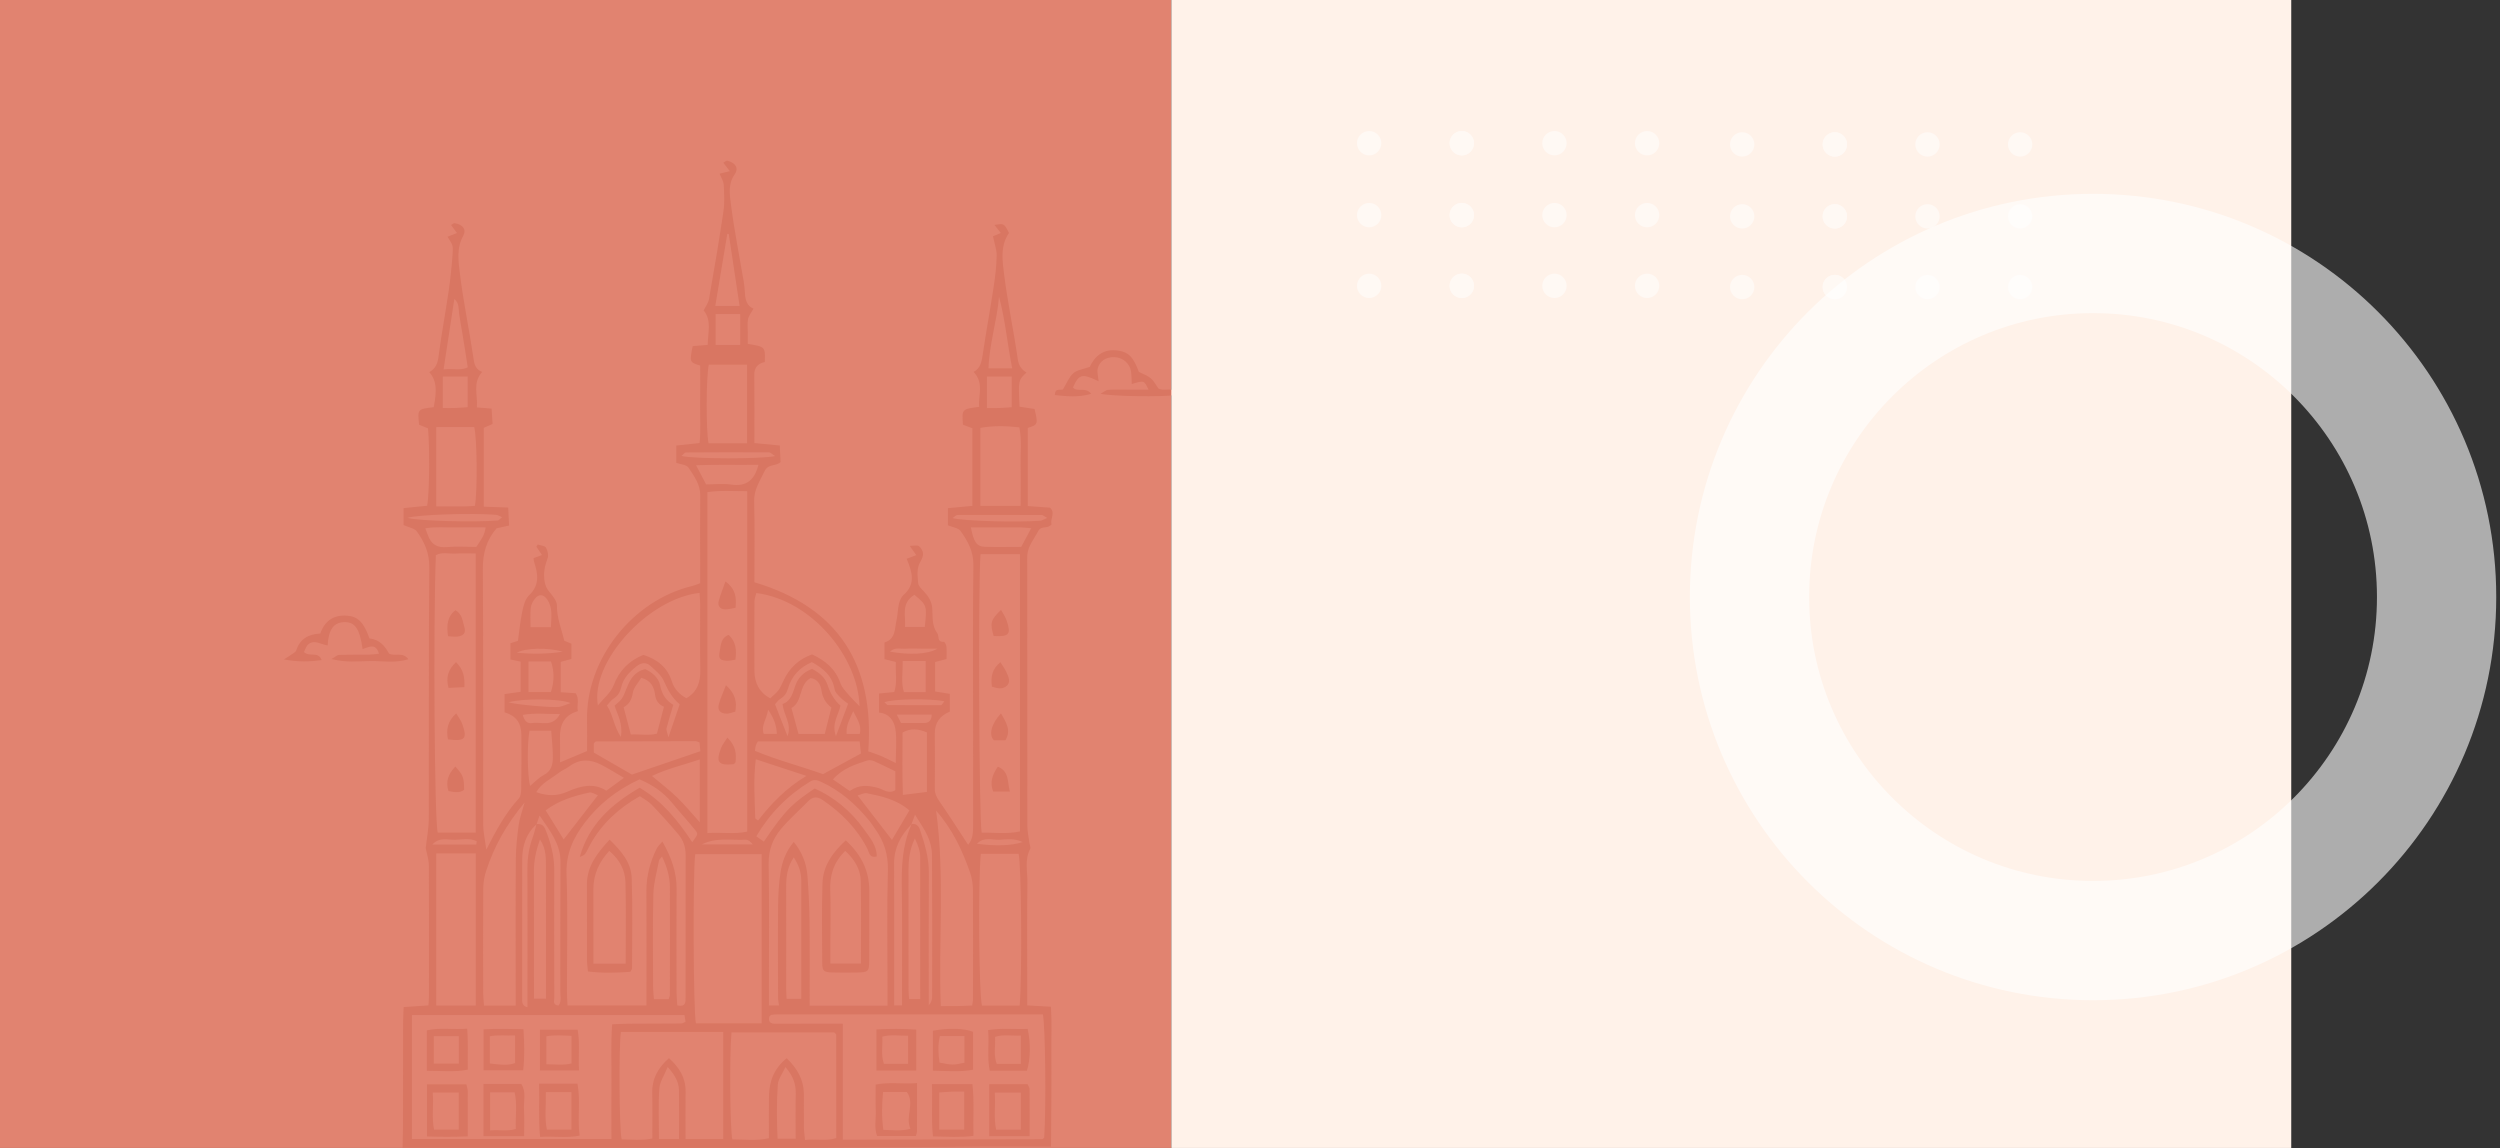 <svg width="503" height="231" viewBox="0 0 503 231" fill="none" xmlns="http://www.w3.org/2000/svg">
<rect x="0" y="0" width="503" height="231" fill="#333333" stroke="none"/>
<rect width="235.677" height="230.97" fill="#E18370"/>
<path d="M208.883 106.855C209.493 105.664 210.816 106.52 211.588 105.473C211.199 104.479 212.449 103.169 211.259 102.145C209.721 102.032 208.297 101.924 206.783 101.816V86.101C208.853 85.442 208.877 85.371 208.153 82.288C207.142 82.133 206.113 81.977 205.131 81.822C204.874 76.519 204.874 76.519 206.525 74.951C205.484 74.323 204.952 73.521 204.766 72.204C203.97 66.615 202.774 61.079 202.062 55.478C201.696 52.593 201.182 49.517 203.007 46.872C202.02 44.933 202.02 44.933 200.087 45.256C200.524 45.812 200.901 46.291 201.361 46.878C200.643 47.183 200.075 47.422 199.788 47.542C200.087 49.014 200.548 50.217 200.53 51.414C200.494 53.491 200.248 55.573 199.937 57.632C199.237 62.24 198.387 66.818 197.711 71.427C197.502 72.839 197.239 74.108 195.892 74.832C198.046 77.094 196.784 79.56 197.005 81.858C193.517 82.306 193.517 82.306 193.744 85.448C194.324 85.67 194.947 85.909 195.647 86.172V101.78C193.977 101.936 192.445 102.08 190.722 102.241V105.694C191.608 106.071 192.816 106.197 193.283 106.855C194.701 108.86 195.88 110.925 195.844 113.66C195.701 125.03 195.784 136.401 195.79 147.766C195.79 153.852 195.79 159.933 195.796 166.013C195.796 167.449 195.743 168.868 194.785 169.969C192.787 166.917 190.932 163.984 188.951 161.141C188.406 160.363 188.077 159.645 188.083 158.706C188.107 155.013 188.125 151.327 188.083 147.634C188.053 145.39 189.142 143.984 191.105 143.176V139.603C190.04 139.429 189.106 139.28 188.149 139.124V133.193C188.915 132.996 189.645 132.804 190.447 132.595C190.447 131.673 190.501 130.877 190.423 130.093C190.387 129.746 190.064 129.124 189.908 129.136C188.472 129.226 189.005 127.993 188.592 127.424C187.419 125.832 187.706 124.085 187.569 122.367C187.461 121.003 186.785 119.944 185.863 118.974C185.402 118.489 184.78 117.909 184.738 117.328C184.619 115.868 184.367 114.348 185.217 112.954C185.51 112.469 185.762 111.834 185.708 111.302C185.654 110.787 185.289 110.165 184.858 109.871C184.517 109.632 183.883 109.824 183.027 109.824C183.613 110.644 183.972 111.158 184.355 111.691C183.643 111.96 183.033 112.194 182.417 112.427C183.559 115.102 184.283 117.55 181.764 119.74C181.286 120.159 181.01 120.919 180.855 121.571C180.609 122.619 180.627 123.732 180.382 124.779C179.987 126.461 180.274 128.537 177.959 129.274V132.625C178.724 132.81 179.455 132.99 180.244 133.187C180.131 135.264 180.568 137.239 179.927 139.232C178.856 139.34 177.905 139.435 176.864 139.537V143.385C178.898 143.523 179.891 145.037 180.149 146.671C180.478 148.777 180.226 150.974 180.226 153.523C178.976 152.913 178.126 152.464 177.246 152.093C176.367 151.722 175.445 151.44 174.697 151.171C175.972 133.672 168.648 122.188 151.785 117.149C151.785 111.613 151.881 106.233 151.737 100.859C151.678 98.471 152.904 96.759 153.838 94.79C154.562 93.246 156.123 93.881 157.051 92.965C157.003 91.888 156.955 90.829 156.901 89.638C155.094 89.464 153.485 89.308 151.785 89.141C151.785 84.377 151.815 79.901 151.761 75.424C151.743 73.856 152.581 73.12 153.88 72.845C153.975 69.763 153.975 69.763 150.457 69.188V66.89C150.457 65.993 150.331 65.071 150.505 64.209C150.642 63.527 151.151 62.922 151.6 62.102C150.295 61.564 149.972 60.379 149.888 59.056C149.834 58.26 149.775 57.465 149.643 56.681C148.769 51.504 147.728 46.345 147.07 41.145C146.825 39.188 146.424 37.057 147.812 35.094C148.698 33.831 147.985 32.754 146.346 32.329C146.16 32.281 145.885 32.551 145.532 32.736C145.981 33.323 146.364 33.819 146.837 34.442C145.993 34.645 145.359 34.801 144.784 34.938C145.101 35.758 145.58 36.465 145.616 37.189C145.712 38.978 145.813 40.803 145.55 42.563C144.682 48.446 143.677 54.305 142.654 60.163C142.516 60.941 141.972 61.648 141.577 62.462C143.24 64.478 142.414 66.926 142.391 69.392C141.254 69.481 140.29 69.565 139.369 69.637C138.722 72.881 138.728 72.893 140.877 73.551C140.877 76.088 140.901 78.674 140.865 81.259C140.829 83.916 141.032 86.585 140.751 89.141C139.022 89.326 137.58 89.476 136.066 89.638V93.121C136.963 93.444 138.13 93.492 138.507 94.06C139.626 95.766 140.913 97.448 140.889 99.71C140.829 104.497 140.871 109.285 140.877 114.073V117.34C140.212 117.58 139.764 117.783 139.297 117.897C127.359 120.734 117.863 132.535 118.108 144.929C118.15 147.012 118.114 149.094 118.114 151.111C116.355 151.847 114.733 152.53 112.681 153.391C112.681 151.494 112.717 150.016 112.669 148.532C112.591 145.929 113.423 143.912 116.265 143.08C116.014 141.835 116.63 140.65 115.834 139.477C114.859 139.411 113.895 139.346 112.824 139.274V133.169C113.608 132.954 114.326 132.757 114.967 132.583V129.513C114.398 129.28 113.955 129.094 113.53 128.914C112.986 126.551 112.017 124.342 112.058 121.841C112.07 120.913 111.197 119.872 110.515 119.058C109.97 118.411 109.719 117.813 109.575 116.987C109.3 115.353 109.587 113.893 110.162 112.373C110.401 111.751 110.209 110.793 109.856 110.195C109.629 109.794 108.773 109.752 108.199 109.554C108.109 109.698 108.013 109.836 107.918 109.979C108.283 110.53 108.648 111.074 109.037 111.667C108.366 111.918 107.852 112.11 107.361 112.295C107.397 112.624 107.385 112.822 107.445 113.001C108.235 115.425 108.654 117.693 106.44 119.782C105.662 120.518 105.327 121.865 105.087 123.002C104.668 124.989 104.477 127.029 104.208 128.932C103.531 129.154 103.089 129.297 102.7 129.423V132.691C103.531 132.864 104.172 132.996 104.74 133.116V139.196C103.543 139.364 102.514 139.507 101.515 139.651V143.307C103.855 144.049 104.878 145.414 104.902 147.921C104.938 151.512 104.92 155.103 104.866 158.694C104.86 159.352 104.788 160.196 104.393 160.639C101.766 163.541 99.881 166.911 97.847 170.95C97.578 168.909 97.225 167.455 97.219 166.007C97.183 148.855 97.266 131.697 97.147 114.545C97.123 111.374 97.841 108.693 99.911 106.293C100.695 106.125 101.533 105.94 102.424 105.742C102.365 104.527 102.317 103.474 102.251 102.115C100.587 102.056 99.002 102.002 97.338 101.942V86.071C97.996 85.784 98.511 85.562 99.109 85.305C99.044 84.251 98.978 83.294 98.906 82.211C97.859 82.127 97.003 82.061 95.956 81.977C96.153 79.488 95.028 77.046 97.009 74.832C95.848 74.371 95.483 73.581 95.304 72.354C94.478 66.669 93.281 61.031 92.569 55.334C92.246 52.755 91.785 50.02 93.197 47.452C93.903 46.166 93.114 45.136 91.444 44.903C91.247 44.873 91.013 45.13 90.756 45.274C91.157 45.825 91.492 46.273 91.941 46.884C91.211 47.171 90.636 47.398 90.038 47.632C91.079 49.307 91.187 49.313 91.073 50.965C90.894 53.533 90.63 56.1 90.259 58.643C89.613 63.054 88.781 67.441 88.213 71.863C88.033 73.24 87.543 74.227 86.37 74.868C87.782 76.507 87.973 78.255 87.267 81.93C83.988 82.3 83.988 82.3 84.323 85.454C84.922 85.7 85.538 85.951 86.112 86.184C86.489 90.278 86.388 99.626 85.939 101.762C84.407 101.912 82.869 102.062 81.194 102.229V105.64C82.247 106.125 83.42 106.287 83.892 106.951C85.394 109.046 86.4 111.254 86.376 114.085C86.226 130.937 86.322 147.79 86.274 164.648C86.268 166.695 85.855 168.742 85.658 170.615C85.885 171.836 86.274 172.955 86.286 174.074C86.334 182.854 86.31 191.627 86.304 200.406C86.304 200.987 86.244 201.561 86.208 202.285C84.521 202.399 82.983 202.501 81.218 202.621C81.176 203.794 81.104 204.757 81.104 205.721C81.092 212.8 81.098 219.886 81.08 226.966C81.074 227.487 81.044 229.485 80.996 230.952C99.851 230.952 118.706 230.952 137.568 230.958C146.92 230.958 156.273 230.994 165.632 230.952C176.169 230.898 186.707 230.736 197.25 230.688C200.907 230.67 207.812 230.688 211.468 230.7C211.468 227.612 211.54 223.112 211.54 220.137C211.54 217.247 211.564 214.356 211.534 211.466C211.51 208.509 211.66 205.547 211.444 202.555C209.721 202.459 208.279 202.375 206.681 202.285V198.79C206.681 191.711 206.621 184.631 206.717 177.551C206.747 175.307 206.119 172.979 207.273 170.795C207.423 170.513 207.172 170.029 207.124 169.64C206.974 168.467 206.705 167.294 206.699 166.121C206.675 148.568 206.681 131.015 206.681 113.462C206.681 112.864 206.645 112.259 206.693 111.667C206.849 109.8 208.075 108.429 208.883 106.855ZM201.002 59.709C202.277 64.377 202.666 69.194 203.653 74.108H198.884C199.052 69.188 200.601 64.538 201.002 59.709ZM198.573 75.759H203.557V81.93C202.774 81.983 201.93 82.061 201.08 82.091C200.302 82.115 199.524 82.097 198.573 82.097V75.759V75.759ZM197.25 86.095C199.752 85.634 202.337 85.676 205.089 85.981C205.628 88.608 205.281 91.176 205.341 93.713C205.401 96.287 205.353 98.86 205.353 101.78H197.25V86.095ZM191.65 104.234C192.098 103.947 192.374 103.618 192.655 103.612C198.316 103.588 203.976 103.6 209.643 103.624C209.811 103.624 209.972 103.803 210.696 104.21C209.942 104.521 209.643 104.743 209.326 104.767C204.599 105.132 193.72 104.838 191.65 104.234ZM195.18 175.558C195.563 176.653 195.749 177.88 195.755 179.053C195.802 186.414 195.772 193.775 195.761 201.136C195.761 201.424 195.683 201.711 195.599 202.309C194.576 202.345 193.529 202.405 192.475 202.423C191.392 202.441 190.309 202.429 189.286 202.429C188.795 189.209 190.13 176.151 188.341 163.11C191.59 166.761 193.606 171.052 195.18 175.558ZM183.972 119.674C186.509 121.781 186.527 121.829 186.067 126.144H182.081C182.297 123.869 181.19 121.416 183.972 119.674ZM179.072 131.111C180.095 130.135 181.208 130.596 182.171 130.524C183.254 130.441 184.349 130.506 185.438 130.506H188.628C186.563 131.739 182.716 131.763 179.072 131.111ZM181.609 132.996H186.246V139.262H181.872C181.238 137.335 181.687 135.294 181.609 132.996ZM178.593 141.853C178.455 141.853 178.318 141.62 177.941 141.273C180.101 140.596 186.791 140.507 190.01 141.081C189.723 141.422 189.513 141.877 189.298 141.883C185.732 141.913 182.159 141.889 178.593 141.853ZM185.103 166.964C184.822 166.145 184.313 165.654 183.404 165.791C183.398 165.815 183.386 165.839 183.38 165.863C183.356 165.887 183.338 165.905 183.32 165.929C183.326 165.989 183.32 166.049 183.302 166.097C181.537 170.112 181.375 174.331 181.441 178.64C181.555 185.606 181.477 192.572 181.483 199.545V202.291H179.903V180.274C179.903 178.084 179.903 175.893 179.891 173.703C179.885 170.597 181.22 168.096 183.32 165.929V165.803C183.35 165.797 183.38 165.791 183.404 165.791C183.589 165.295 183.781 164.774 184.098 163.918C185.091 165.57 186.031 166.827 186.641 168.227C187.144 169.37 187.503 170.681 187.515 171.92C187.587 181.471 187.563 191.016 187.545 200.568C187.545 201.16 187.341 201.753 186.869 202.274C186.869 193.392 186.827 184.517 186.886 175.642C186.91 172.596 186.055 169.783 185.103 166.964ZM185.145 201.011H182.913C182.871 200.364 182.799 199.796 182.799 199.227C182.794 191.172 182.8 183.117 182.788 175.062C182.788 172.979 183.003 170.956 184.068 168.694C184.744 170.106 185.139 171.231 185.139 172.47C185.145 181.902 185.145 191.34 185.145 201.011ZM181.597 147.377C183.212 146.503 184.69 146.605 186.498 147.365V159.334C185.049 159.514 183.524 159.705 181.663 159.939C181.501 155.672 181.591 151.542 181.597 147.377ZM181.286 145.474C180.956 144.821 180.735 144.385 180.43 143.774H187.461C187.431 144.863 187.018 145.456 185.935 145.474C184.451 145.492 182.961 145.474 181.286 145.474ZM182.967 163.051C181.746 165.121 180.562 167.126 179.461 168.993C177.109 165.953 174.895 163.08 172.549 160.046C173.201 159.873 173.86 159.484 174.416 159.597C177.384 160.196 180.37 160.836 182.967 163.051ZM178.569 198.767V202.339H162.897C162.897 196.72 162.945 191.094 162.879 185.475C162.843 182.399 162.694 179.317 162.46 176.247C162.269 173.757 161.401 171.477 159.708 169.4C158.14 171.255 157.392 173.32 157.051 175.457C156.698 177.707 156.578 180.005 156.554 182.291C156.489 188.449 156.53 194.619 156.548 200.777C156.548 201.244 156.662 201.711 156.74 202.297H154.705V199.263C154.705 190.789 154.795 182.309 154.651 173.835C154.604 171.04 155.489 168.73 157.183 166.731C158.858 164.762 160.815 163.045 162.622 161.189C163.555 160.238 164.465 160.238 165.542 160.974C169.3 163.547 172.418 166.677 174.518 170.771C174.865 171.447 174.889 172.71 176.403 172.315C176.415 170.106 175.015 168.52 173.86 166.893C171.191 163.128 167.666 160.286 163.908 158.646C159.851 161.429 158.254 162.5 153.688 169.34C153.221 169.005 152.761 168.676 152.168 168.257C154.921 163.607 158.493 160.004 162.975 157.263C163.765 156.779 164.399 156.934 165.195 157.299C169.09 159.083 172.19 161.824 174.871 165.097C175.314 165.636 175.679 166.228 176.086 166.797C177.875 169.286 178.73 171.944 178.641 175.133C178.425 183.009 178.569 190.891 178.569 198.767ZM158.176 178.551C158.164 176.432 158.403 174.403 159.708 172.506C160.665 173.966 161.216 175.481 161.216 177.186V200.963H158.266C158.236 200.245 158.182 199.67 158.182 199.096C158.182 192.243 158.2 185.397 158.176 178.551ZM151.959 164.618C151.839 160.752 151.564 156.88 152.06 152.763C155.405 153.864 158.547 154.894 162.245 156.108C158.02 158.664 155.136 161.74 152.533 165.079C152.252 164.858 151.965 164.744 151.959 164.618ZM175.852 153.14C177.354 153.804 178.82 154.546 180.143 155.187V158.981C178.784 159.831 177.737 158.831 176.696 158.544C174.697 157.988 172.842 157.802 170.969 159.149C169.844 158.371 168.749 157.611 167.583 156.809C169.575 154.564 172.047 153.816 174.47 153.02C174.877 152.883 175.445 152.961 175.852 153.14ZM165.59 155.761C161.234 154.187 156.459 152.984 151.899 151.069C151.971 150.555 151.983 150.267 152.066 150.004C152.15 149.741 152.312 149.495 152.479 149.166H172.956C173.046 149.992 173.142 150.83 173.231 151.602C170.748 152.955 168.42 154.223 165.59 155.761ZM166.47 137.724C166.003 136.305 164.806 135.3 163.382 134.582C161.772 135.186 160.611 136.287 160.067 137.814C159.498 139.387 159.199 141.051 157.458 141.632C157.637 143.906 159.379 145.552 158.445 148.125C157.542 145.809 156.782 143.864 155.938 141.698C156.225 141.398 156.554 140.878 157.027 140.59C157.841 140.094 158.272 139.465 158.541 138.538C159.271 136.012 160.929 134.253 163.346 133.223C165.608 134.45 167.469 135.958 167.93 138.729C168.025 139.322 168.636 139.872 169.102 140.351C169.569 140.836 170.156 141.213 170.64 141.596C169.85 143.708 169.102 145.689 168.193 148.107C167.265 145.599 168.678 143.96 169.108 141.973C167.846 140.89 167.032 139.429 166.47 137.724ZM167.277 142.362C166.781 144.337 166.374 145.953 165.937 147.67H160.659C160.21 146.018 159.75 144.337 159.241 142.452C161.569 141.153 160.635 137.82 163.077 136.425C164.543 136.617 165.117 137.796 165.279 138.891C165.494 140.369 166.129 141.47 167.277 142.362ZM156.303 147.652H153.658C153.084 145.965 154.215 144.815 154.55 142.799C155.776 144.618 156.225 145.965 156.303 147.652ZM172.986 147.67H170.347C170.186 146.006 170.934 144.75 171.664 143.092C172.471 144.726 173.411 145.923 172.986 147.67ZM151.797 120.955C151.803 120.404 152.043 119.854 152.168 119.315C163.31 120.745 172.663 132.17 172.938 142.098C172.178 141.303 171.334 140.489 170.574 139.597C170.006 138.939 169.366 138.244 169.091 137.448C168.103 134.6 166.057 132.9 163.388 131.667C160.701 132.625 158.816 134.396 157.637 136.952C156.71 138.951 156.71 138.951 154.963 140.507C152.767 139.328 151.809 137.401 151.791 134.977C151.761 130.303 151.767 125.629 151.797 120.955ZM153.251 171.86V205.888H140.015C139.5 203.698 139.381 175.558 139.877 171.86H153.251V171.86ZM117.701 171.836C118.156 171.19 118.449 170.436 118.844 169.747C121.172 165.666 124.469 162.602 128.741 160.196C129.549 160.764 130.459 161.213 131.117 161.901C132.972 163.84 134.773 165.833 136.502 167.886C137.484 169.047 137.957 170.459 137.951 172.015C137.939 181.591 137.939 191.166 137.939 200.735C137.939 201.681 137.974 202.639 136.275 202.291C136.227 201.513 136.131 200.664 136.125 199.814C136.114 192.836 136.078 185.852 136.131 178.874C136.161 175.469 135.06 172.464 133.277 169.316C132.81 169.879 132.374 170.238 132.14 170.699C130.8 173.404 130.04 176.247 130.058 179.293C130.094 185.78 130.07 192.261 130.07 198.743V202.303H114.183C114.141 201.292 114.069 200.412 114.069 199.539C114.063 191.657 114.272 183.769 113.985 175.905C113.836 171.788 115.344 168.538 117.677 165.498C120.304 162.075 123.679 159.131 128.67 156.803C131.165 157.868 133.451 159.334 135.246 161.554C136.748 163.404 138.381 165.151 139.871 167.006C140.512 167.796 140.422 167.868 139.279 169.448C136.413 165.097 133.211 161.147 128.7 158.49C122.997 161.812 118.485 165.863 116.654 172.416C117.013 172.231 117.498 172.129 117.701 171.836ZM134.773 200.221C134.773 200.406 134.665 200.586 134.528 201.041H131.572C131.512 200.221 131.41 199.455 131.404 198.689C131.392 192.417 131.302 186.133 131.458 179.861C131.512 177.617 132.17 175.391 132.583 173.158C132.625 172.931 132.888 172.74 133.193 172.339C134.193 174.385 134.761 176.348 134.779 178.401C134.821 185.672 134.785 192.95 134.773 200.221ZM111.514 175.026C111.526 172.189 110.796 169.544 109.761 166.941C109.42 166.079 108.875 165.684 107.971 165.809C107.965 165.821 107.965 165.827 107.96 165.839C107.948 165.851 107.93 165.863 107.918 165.875C107.696 166.713 107.523 167.563 107.223 168.371C106.44 170.441 106.11 172.566 106.116 174.78C106.152 183.548 106.122 192.321 106.122 201.089V202.68C104.89 202.321 105.069 201.472 105.063 200.747C105.057 196.564 105.063 192.381 105.063 188.192C105.063 183.111 105.051 178.03 105.069 172.949C105.075 170.22 105.817 167.772 107.918 165.875C107.924 165.857 107.93 165.833 107.936 165.815C107.948 165.815 107.96 165.809 107.971 165.809C108.109 165.414 108.247 165.002 108.558 164.08C110.742 167.276 112.8 169.837 112.771 173.482C112.711 182.153 112.765 190.825 112.735 199.497C112.735 200.43 113.028 201.448 112.394 202.315C111.137 202.214 111.526 201.334 111.526 200.741C111.502 192.172 111.484 183.596 111.514 175.026ZM107.421 175.175C107.415 173.063 107.882 171.076 108.636 168.886C109.982 170.86 109.832 172.889 109.838 174.858C109.868 182.231 109.85 189.598 109.85 196.971V200.933H107.433V198.479C107.433 190.711 107.451 182.943 107.421 175.175ZM106.529 147.018H110.904C111.035 148.969 111.251 150.728 111.233 152.488C111.221 153.864 110.916 155.157 109.42 155.923C108.414 156.444 107.6 157.347 106.643 158.131C106.099 155.815 106.033 149.866 106.529 147.018ZM109.785 163.051C112.447 161.028 115.475 160.142 118.557 159.466C119.101 159.346 119.784 159.831 120.292 160.004C117.994 162.973 115.768 165.845 113.411 168.891C112.208 166.958 111.023 165.049 109.785 163.051ZM131.177 156.126C134.276 154.63 137.502 153.93 140.799 152.799V165.438C139.111 163.571 137.765 161.913 136.239 160.441C134.701 158.957 132.984 157.652 131.177 156.126ZM150.014 168.951C150.511 168.927 151.025 169.334 151.456 169.891H141.224C144.096 168.419 147.088 169.095 150.014 168.951ZM142.325 167.611V99.016C144.934 98.626 147.555 98.836 150.337 98.83V167.324C147.764 167.892 145.125 167.407 142.325 167.611ZM146.334 47.045C146.43 47.057 146.531 47.069 146.627 47.081C147.345 51.839 148.063 56.597 148.805 61.552H143.916C144.736 56.621 145.538 51.833 146.334 47.045ZM148.931 63.186V69.404H143.988V63.186H148.931ZM142.612 73.365H150.307V89.183H142.558C142.043 86.651 142.061 75.921 142.612 73.365ZM137.125 91.738C137.502 91.427 137.747 91.038 137.998 91.032C143.563 90.99 149.128 90.984 154.693 91.014C155.04 91.014 155.381 91.403 155.956 91.756C153.12 92.385 139.614 92.355 137.125 91.738ZM140.051 93.611C144.389 93.432 148.38 93.581 152.605 93.51C151.809 96.604 150.182 97.938 147.154 97.501C145.52 97.262 143.821 97.46 142.067 97.46C141.415 96.215 140.835 95.102 140.051 93.611ZM140.751 119.291C140.793 120.069 140.865 120.835 140.871 121.607C140.883 125.976 140.811 130.351 140.901 134.725C140.954 137.191 140.326 139.196 138.094 140.489C136.7 139.681 135.665 138.693 135.144 137.018C134.288 134.277 132.206 132.631 129.442 131.763C126.563 132.936 124.601 134.881 123.458 137.903C122.901 139.37 121.453 140.501 120.298 141.925C118.736 133.217 130.363 120.44 140.751 119.291ZM132.84 137.969C132.541 136.395 131.243 135.288 129.819 134.63C127.676 135.114 126.791 136.67 126.12 138.364C125.235 140.584 125.271 140.596 123.655 141.985C124.218 143.786 125.378 145.576 124.918 148.275C123.428 146.012 123.35 143.786 122.117 141.955C122.596 141.434 122.919 140.902 123.392 140.608C124.295 140.04 124.756 139.274 124.996 138.256C125.42 136.413 126.689 135.15 128.119 134.025C129.011 133.319 129.998 133.187 130.842 133.953C131.847 134.875 133.044 135.809 133.558 137C134.354 138.831 135.282 140.483 136.754 141.709C136.036 143.816 135.372 145.761 134.486 148.358C134.253 147.329 134.019 146.892 134.103 146.539C134.486 145.019 134.965 143.529 135.467 141.817C134.061 140.997 133.187 139.77 132.84 137.969ZM133.588 142.2C133.074 144.163 132.655 145.767 132.176 147.604C130.531 148.065 128.694 147.67 126.916 147.784C126.42 145.887 125.971 144.193 125.474 142.296C126.539 141.733 127.12 140.8 127.323 139.393C127.479 138.334 128.418 137.389 129.017 136.383C131.009 136.886 131.608 138.298 131.793 139.741C131.955 140.997 132.505 141.727 133.588 142.2ZM119.478 149.543C119.658 149.4 119.808 149.172 119.957 149.172C126.629 149.136 133.307 149.124 139.979 149.124C140.165 149.124 140.35 149.238 140.745 149.364C140.787 149.837 140.841 150.393 140.907 151.147C136.197 152.757 131.53 154.349 127.15 155.845C124.607 154.379 122.219 153.002 119.478 151.422V149.543ZM114.608 154.151C116.672 152.637 118.814 152.757 120.962 153.864C122.434 154.618 123.835 155.516 125.534 156.503C124.194 157.479 123.17 158.233 121.998 159.089C119.437 157.431 116.75 158.143 114.231 159.256C112.118 160.196 110.162 160.196 107.894 159.382C108.965 157.533 110.826 156.731 112.34 155.558C113.04 155.013 113.889 154.678 114.608 154.151ZM107.11 145.474C105.979 145.665 105.512 144.953 105.165 143.84C107.589 143.397 109.976 143.684 112.669 143.672C111.149 146.437 108.923 145.169 107.11 145.474ZM106.787 122.307C106.852 121.667 107.212 120.991 107.618 120.47C108.396 119.471 109.336 119.537 110.066 120.572C111.257 122.254 110.922 124.133 110.838 126.191H106.751C106.751 124.827 106.661 123.558 106.787 122.307ZM103.992 131.338C105.578 130.363 110.156 130.231 113.243 131.123C110.15 131.596 107.068 131.613 103.992 131.338ZM110.838 139.244H106.326V133.092H110.862C111.55 135.108 111.532 137.155 110.838 139.244ZM102.329 141.303C105.207 140.471 112.693 140.554 114.793 141.452C113.866 141.775 113.207 142.104 112.513 142.218C111.251 142.428 103.747 141.775 102.329 141.303ZM97.231 178.742C97.242 177.575 97.446 176.366 97.799 175.259C99.397 170.328 101.88 165.881 105.548 161.471C105.051 163.296 104.555 164.583 104.369 165.911C104.064 168.167 103.801 170.447 103.783 172.722C103.717 181.489 103.759 190.256 103.759 199.024V202.321H97.386C97.326 201.495 97.219 200.729 97.219 199.963C97.201 192.89 97.183 185.816 97.231 178.742ZM91.414 60.152C92.449 61.025 92.234 62.198 92.389 63.252C92.563 64.424 92.778 65.591 92.976 66.764C93.167 67.931 93.371 69.099 93.55 70.272C93.736 71.433 93.909 72.606 94.107 73.916C92.719 74.61 91.241 74.108 89.248 74.323C90.002 69.392 90.696 64.838 91.414 60.152ZM89.092 75.765H94.095V81.924C93.293 81.977 92.449 82.055 91.606 82.085C90.822 82.115 90.044 82.091 89.092 82.091V75.765ZM87.776 85.927H95.417C95.992 88.183 96.076 98.716 95.561 101.774C94.909 101.816 94.233 101.882 93.55 101.888C91.683 101.906 89.811 101.894 87.776 101.894V85.927ZM81.978 104.192C84.192 103.51 95.202 103.205 99.845 103.582C100.163 103.612 100.462 103.827 101.018 104.06C100.551 104.426 100.366 104.701 100.151 104.719C95.758 105.108 84.251 104.844 81.978 104.192ZM86.094 107.681C85.969 107.328 85.831 106.981 85.574 106.299C87.716 105.928 89.667 106.161 91.588 106.119C93.556 106.077 95.531 106.107 97.709 106.107C97.518 107.729 96.668 108.77 95.83 110.039C93.718 110.039 91.821 109.895 89.96 110.075C87.962 110.266 86.741 109.524 86.094 107.681ZM86.98 169.921C88.47 168.347 90.086 168.999 91.486 168.963C92.952 168.921 94.52 168.574 95.92 169.245C95.89 169.472 95.86 169.693 95.824 169.921H86.98ZM95.728 171.704V202.315H87.77V171.704H95.728ZM87.692 111.703C88.949 110.991 90.361 111.475 91.701 111.38C92.976 111.296 94.263 111.362 95.716 111.362V167.515H88.069C87.417 165.199 87.154 126.108 87.692 111.703ZM123.027 217.588C122.997 221.364 123.021 225.141 123.021 229.168H82.887V204.236H137.717C137.783 204.655 137.855 205.104 137.933 205.589C137.586 205.727 137.316 205.924 137.053 205.924C133.469 205.954 129.884 205.954 126.3 205.972C125.337 205.978 124.373 206.044 123.164 206.092C122.877 210.077 123.063 213.836 123.027 217.588ZM136.622 229.174H132.583C132.583 225.709 132.427 222.358 132.655 219.024C132.751 217.654 133.672 216.331 134.342 214.68C135.766 216.277 136.586 217.672 136.61 219.413C136.652 222.573 136.622 225.733 136.622 229.174ZM145.514 229.186H137.933C137.933 225.931 137.903 222.771 137.939 219.617C137.974 216.822 136.67 214.763 134.588 212.896C132.386 214.847 131.159 217.055 131.231 219.952C131.302 222.926 131.249 225.907 131.249 229.066C129.124 229.497 127.084 229.264 125.073 229.228C124.577 226.96 124.493 210.688 124.924 207.63H145.514V229.186ZM160.085 229.12H156.447C156.285 225.5 156.237 221.843 156.495 218.21C156.572 217.121 157.398 216.086 158.032 214.686C159.618 216.535 160.145 218.157 160.103 220.036C160.037 223.01 160.085 225.984 160.085 229.12ZM161.976 229.348C161.886 228.426 161.76 227.672 161.748 226.918C161.724 224.626 161.766 222.334 161.736 220.042C161.7 217.199 160.396 214.967 158.284 212.914C155.77 214.931 154.777 217.498 154.717 220.491C154.663 223.273 154.705 226.062 154.705 229.013C152.21 229.569 149.763 229.24 147.339 229.234C146.884 226.948 146.759 212.615 147.172 207.713H167.834C167.954 207.827 168.031 207.887 168.091 207.959C168.151 208.037 168.247 208.12 168.247 208.204C168.253 215.075 168.253 221.945 168.253 228.983C166.26 229.629 164.202 229.108 161.976 229.348ZM209.823 204.093C210.331 206.415 210.499 222.986 210.092 228.875C210.026 228.947 209.972 229.037 209.894 229.09C209.817 229.15 209.721 229.21 209.637 229.21C197.095 229.246 184.553 229.27 172.011 229.3H169.575V205.96H165.895C162.61 205.966 159.325 205.954 156.04 205.978C155.016 205.99 154.538 205.613 154.783 204.542C154.843 204.476 154.903 204.398 154.981 204.332C155.052 204.272 155.136 204.195 155.22 204.183C155.615 204.141 156.01 204.093 156.405 204.093H209.823V204.093ZM200.984 168.963C202.45 168.909 204.012 168.58 205.766 169.424C203.462 170.172 200.314 170.256 196.568 169.765C197.933 168.323 199.566 169.005 200.984 168.963ZM197.28 111.505H205.221V167.276C202.576 167.874 200.027 167.473 197.514 167.533C196.987 165.235 196.79 117.502 197.28 111.505ZM205.161 202.333H197.574C196.969 200.323 196.772 177.18 197.346 171.782H204.946C205.484 173.733 205.682 195.876 205.161 202.333ZM205.472 110.033C202.971 110.033 200.506 110.099 198.052 110.009C196.503 109.949 195.886 108.992 195.348 106.113C198.74 106.113 202.097 106.107 205.448 106.119C206.011 106.125 206.567 106.209 207.477 106.281C206.753 107.645 206.16 108.746 205.472 110.033Z" fill="#D97662"/>
<path d="M74.336 128.454C76.347 128.651 77.466 129.992 78.262 131.494C79.5 132.146 81.002 131.081 82.175 132.631C79.53 133.463 76.999 132.978 74.54 133.002C72.122 133.032 69.657 133.361 66.689 132.595C67.515 132.128 67.862 131.769 68.221 131.757C70.213 131.697 72.206 131.739 74.199 131.715C74.857 131.709 75.509 131.601 76.251 131.53C75.605 129.268 74.151 130.231 72.954 130.59C72.368 126.401 71.374 125.048 69.106 125.18C67.096 125.3 66.103 126.706 65.923 129.866C64.63 129.698 63.296 128.621 62.051 129.621C61.597 129.986 61.417 130.704 61.154 131.183C62.249 132.29 64.032 130.931 64.726 132.816C62.297 133.146 59.993 133.217 57.121 132.673C57.911 132.164 58.264 131.961 58.593 131.721C58.952 131.458 59.478 131.218 59.598 130.859C60.358 128.549 62.033 127.586 64.445 127.466C65.331 124.917 67.12 123.66 69.872 123.875C71.997 124.043 73.199 125.198 74.336 128.454Z" fill="#D97662"/>
<path d="M221.036 76.711C217.679 75.083 217.093 75.269 215.878 77.962C216.758 79.009 218.391 77.734 219.546 79.242C216.913 80.002 214.592 79.733 212.234 79.488C212.252 77.98 213.359 78.566 213.862 78.357C214.568 77.196 215.04 75.933 215.926 75.113C216.656 74.443 217.877 74.317 219.277 73.802C220.258 71.624 222.065 70.038 225.129 70.565C227.104 70.9 228.031 71.833 229.138 74.826C231.634 75.957 231.634 75.957 233.07 78.153C234.147 78.775 235.589 77.914 236.624 78.835C236.481 79.177 236.427 79.47 236.331 79.488C233.979 79.895 223.801 79.763 221.413 79.224C222.137 78.841 222.544 78.452 222.969 78.428C224.357 78.345 225.752 78.398 227.146 78.398C228.426 78.398 229.707 78.398 231.077 78.398C230.203 76.513 230.203 76.513 227.708 77.267C227.66 76.364 227.678 75.52 227.553 74.694C227.307 73.096 225.859 71.905 224.22 71.857C222.538 71.803 221.216 72.635 220.851 74.185C220.701 74.838 220.941 75.604 221.036 76.711Z" fill="#D97662"/>
<path d="M195.653 218.121H187.503C187.646 221.705 187.341 225.129 187.706 228.642C190.525 228.689 193.158 228.881 195.862 228.54C195.755 224.901 196.042 221.556 195.653 218.121ZM194.001 227.277H188.975V219.808C189.783 219.754 190.632 219.671 191.476 219.641C192.26 219.611 193.044 219.635 194.001 219.635V227.277Z" fill="#D97662"/>
<path d="M207.148 219.102C207.142 218.833 206.932 218.569 206.747 218.139H199.022V228.6H207.16C207.16 225.242 207.172 222.172 207.148 219.102ZM205.401 227.283H200.422C199.895 224.913 200.344 222.465 200.147 219.826H205.401V227.283Z" fill="#D97662"/>
<path d="M184.505 217.917C181.549 218.151 178.922 217.66 176.187 218.216C176.187 220.036 176.133 221.717 176.205 223.399C176.277 225.135 175.852 226.918 176.463 228.564H184.283C184.379 228.151 184.493 227.87 184.499 227.594C184.511 224.524 184.505 221.448 184.505 217.917ZM177.731 227.319C177.36 224.764 177.438 222.28 177.671 219.707H182.452C184.14 221.999 182.057 224.62 183.182 227.116C181.292 227.612 179.652 227.385 177.731 227.319Z" fill="#D97662"/>
<path d="M176.343 207.121V215.392H184.349V207.151C181.573 206.971 178.97 206.971 176.343 207.121ZM182.704 214.039H177.839C177.217 212.214 177.617 210.466 177.528 208.569C179.239 208.114 180.867 208.396 182.704 208.396V214.039Z" fill="#D97662"/>
<path d="M187.694 207.378V215.416C190.483 215.469 193.11 215.733 195.778 215.23V207.594C194.001 206.888 190.818 206.798 187.694 207.378ZM194.049 213.818C191.739 214.308 191.626 214.308 189.041 213.8C188.765 212.034 188.682 210.239 189.1 208.462H194.049V213.818Z" fill="#D97662"/>
<path d="M206.765 207.013C204.186 207.121 201.559 206.804 198.812 207.259C199.046 210.119 198.573 212.764 199.135 215.434H206.609C207.339 213.231 207.399 209.772 206.765 207.013ZM205.395 214.045H200.542C199.854 212.256 200.314 210.49 200.207 208.617C201.864 208.073 203.51 208.444 205.395 208.36V214.045V214.045Z" fill="#D97662"/>
<path d="M94.107 219.473C94.101 219.096 93.951 218.725 93.832 218.163H85.909V228.654C88.662 228.743 91.288 228.761 94.113 228.636C94.113 225.41 94.125 222.442 94.107 219.473ZM92.3 227.277H87.339C86.813 224.895 87.297 222.448 87.064 219.82H92.3V227.277Z" fill="#D97662"/>
<path d="M104.89 218.091H97.278V228.6H105.452C105.452 226.619 105.53 224.937 105.428 223.261C105.321 221.544 105.937 219.713 104.89 218.091ZM103.777 227.151C102.059 227.666 100.408 227.271 98.613 227.445V219.772H103.537C104.094 222.148 103.681 224.608 103.777 227.151Z" fill="#D97662"/>
<path d="M116.187 218.037H108.462C108.558 221.693 108.313 225.111 108.66 228.737C111.436 228.57 114.051 229.001 116.624 228.492C116.133 224.937 116.846 221.472 116.187 218.037ZM114.979 227.277H110.036C109.533 224.913 109.88 222.465 109.826 219.731H114.979V227.277Z" fill="#D97662"/>
<path d="M93.993 206.971C91.109 207.187 88.482 206.714 85.879 207.307V215.446C88.787 215.434 91.408 215.757 94.119 215.212C94.059 212.411 94.233 209.784 93.993 206.971ZM92.318 213.997H87.285V208.485H92.318V213.997Z" fill="#D97662"/>
<path d="M105.321 207.073C102.55 207.031 99.941 206.947 97.29 207.109V215.332H105.267C105.584 212.549 105.494 209.934 105.321 207.073ZM103.633 213.896C102.095 214.446 100.486 214.195 98.559 213.973V208.497C100.21 208.174 101.844 208.414 103.633 208.33V213.896Z" fill="#D97662"/>
<path d="M116.223 207.181H108.63V215.374H116.492C116.337 212.441 116.696 209.796 116.223 207.181ZM114.991 213.967C113.369 214.374 111.723 214.141 109.94 214.123V208.497C111.568 208.204 113.201 208.342 114.991 208.414V213.967Z" fill="#D97662"/>
<path d="M127.096 176.606C126.982 173.506 124.978 171.202 122.644 168.933C120.131 171.686 118.084 174.278 118.09 177.946C118.096 183.033 118.084 188.114 118.102 193.201C118.102 193.877 118.216 194.547 118.294 195.457C121.238 195.828 124.062 195.726 126.809 195.535C126.994 195.188 127.168 195.02 127.168 194.847C127.174 188.766 127.311 182.68 127.096 176.606ZM125.887 193.889H119.395V190.274C119.395 186.498 119.401 182.716 119.389 178.934C119.383 175.923 120.532 173.422 122.578 171.202C124.678 172.943 125.779 175.08 125.845 177.521C125.983 182.877 125.887 188.24 125.887 193.889Z" fill="#D97662"/>
<path d="M174.901 179.233C174.901 175.229 173.321 171.968 170.162 169.083C167.469 171.567 165.59 174.248 165.482 177.689C165.315 183.057 165.404 188.431 165.434 193.805C165.446 195.355 165.751 195.613 167.439 195.661C169.126 195.708 170.82 195.696 172.513 195.667C174.697 195.625 174.877 195.463 174.889 193.261C174.919 188.587 174.895 183.907 174.901 179.233ZM173.219 193.859H167.074V189.317C167.074 185.936 167.182 182.548 167.05 179.173C166.924 176.115 167.72 173.5 170.06 171.202C171.843 172.853 173.136 174.792 173.183 177.24C173.291 182.698 173.219 188.156 173.219 193.859Z" fill="#D97662"/>
<path d="M146.346 148.412C148.063 150.064 148.177 151.686 147.991 153.385C147.836 153.523 147.704 153.75 147.549 153.762C144.533 154.056 143.982 153.355 145.071 150.513C145.335 149.825 145.843 149.226 146.346 148.412Z" fill="#D97662"/>
<path d="M146.065 137.867C148.003 139.627 148.279 141.249 147.944 143.182C147.315 143.337 146.765 143.589 146.214 143.589C144.94 143.577 144.311 142.894 144.617 141.739C144.928 140.554 145.466 139.435 146.065 137.867Z" fill="#D97662"/>
<path d="M145.957 116.981C148.045 118.549 148.195 120.201 147.991 122.29C147.214 122.409 146.478 122.649 145.765 122.601C144.82 122.535 144.365 121.829 144.605 120.931C144.922 119.728 145.406 118.567 145.957 116.981Z" fill="#D97662"/>
<path d="M146.609 127.73C148.033 129.058 148.255 130.728 147.962 132.727C147.405 132.804 146.849 132.972 146.304 132.948C144.766 132.876 144.521 132.517 144.826 130.913C145.053 129.675 145.077 128.304 146.609 127.73Z" fill="#D97662"/>
<path d="M201.403 122.708C201.792 123.421 202.247 124.043 202.492 124.737C203.51 127.622 203.073 128.142 199.919 127.969C199.159 125.312 199.303 124.755 201.403 122.708Z" fill="#D97662"/>
<path d="M201.403 143.529C202.45 145.39 203.492 146.928 202.295 148.939C201.487 148.939 200.721 148.939 199.973 148.939C198.902 147.868 199.417 145.671 201.403 143.529Z" fill="#D97662"/>
<path d="M203.186 159.256C201.685 159.256 200.805 159.256 199.824 159.256C199.105 157.413 199.656 155.863 200.769 154.247C203.103 155.241 202.636 157.222 203.186 159.256Z" fill="#D97662"/>
<path d="M199.572 138.149C199.309 136.126 199.614 134.588 201.284 133.229C201.768 134.025 202.223 134.624 202.516 135.294C202.911 136.192 203.444 137.263 202.51 138.035C201.595 138.795 200.512 138.454 199.572 138.149Z" fill="#D97662"/>
<path d="M90.134 148.759C89.751 146.85 89.996 145.139 91.791 143.529C92.252 144.313 92.737 144.911 92.982 145.599C94.083 148.658 93.592 149.208 90.134 148.759Z" fill="#D97662"/>
<path d="M90.146 128.005C89.828 125.838 89.96 124.091 91.635 122.768C93.072 123.594 93.06 125.018 93.431 126.185C93.808 127.364 93.239 127.969 91.899 128.095C91.414 128.136 90.912 128.047 90.146 128.005Z" fill="#D97662"/>
<path d="M91.743 133.217C93.245 134.696 93.538 136.234 93.431 138.25C92.354 138.304 91.348 138.352 90.241 138.406C89.685 136.317 90.134 134.767 91.743 133.217Z" fill="#D97662"/>
<path d="M91.618 154.229C93.209 156.007 93.371 156.456 93.377 158.909C92.437 159.633 91.39 159.358 90.229 159.161C89.637 157.287 90.146 155.755 91.618 154.229Z" fill="#D97662"/>
<rect x="235.677" width="225.321" height="230.97" fill="#FFF2E9"/>
<g opacity="0.5">
<circle cx="350.528" cy="29.058" r="2.453" fill="white"/>
<circle cx="369.169" cy="29.058" r="2.453" fill="white"/>
<circle cx="406.451" cy="29.058" r="2.453" fill="white"/>
<circle cx="387.81" cy="29.058" r="2.453" fill="white"/>
<circle cx="369.169" cy="29.058" r="2.453" fill="white"/>
<circle cx="275.474" cy="28.813" r="2.453" fill="white"/>
<circle cx="294.115" cy="28.814" r="2.453" fill="white"/>
<circle cx="331.397" cy="28.814" r="2.453" fill="white"/>
<circle cx="312.756" cy="28.814" r="2.453" fill="white"/>
<circle cx="294.115" cy="28.814" r="2.453" fill="white"/>
<circle cx="350.528" cy="43.529" r="2.453" fill="white"/>
<circle cx="369.169" cy="43.529" r="2.453" fill="white"/>
<circle cx="406.451" cy="43.529" r="2.453" fill="white"/>
<circle cx="387.81" cy="43.529" r="2.453" fill="white"/>
<circle cx="369.169" cy="43.529" r="2.453" fill="white"/>
<circle cx="275.474" cy="43.285" r="2.453" fill="white"/>
<circle cx="294.115" cy="43.284" r="2.453" fill="white"/>
<circle cx="331.397" cy="43.284" r="2.453" fill="white"/>
<circle cx="312.756" cy="43.284" r="2.453" fill="white"/>
<circle cx="294.115" cy="43.284" r="2.453" fill="white"/>
<circle cx="350.528" cy="57.755" r="2.453" fill="white"/>
<circle cx="369.169" cy="57.755" r="2.453" fill="white"/>
<circle cx="406.451" cy="57.755" r="2.453" fill="white"/>
<circle cx="387.81" cy="57.755" r="2.453" fill="white"/>
<circle cx="369.169" cy="57.755" r="2.453" fill="white"/>
<circle cx="275.474" cy="57.511" r="2.453" fill="white"/>
<circle cx="294.115" cy="57.51" r="2.453" fill="white"/>
<circle cx="331.397" cy="57.51" r="2.453" fill="white"/>
<circle cx="312.756" cy="57.51" r="2.453" fill="white"/>
<circle cx="294.115" cy="57.51" r="2.453" fill="white"/>
</g>
<circle opacity="0.6" cx="421.122" cy="120.122" r="69.122" stroke="white" stroke-width="24"/>
</svg>
